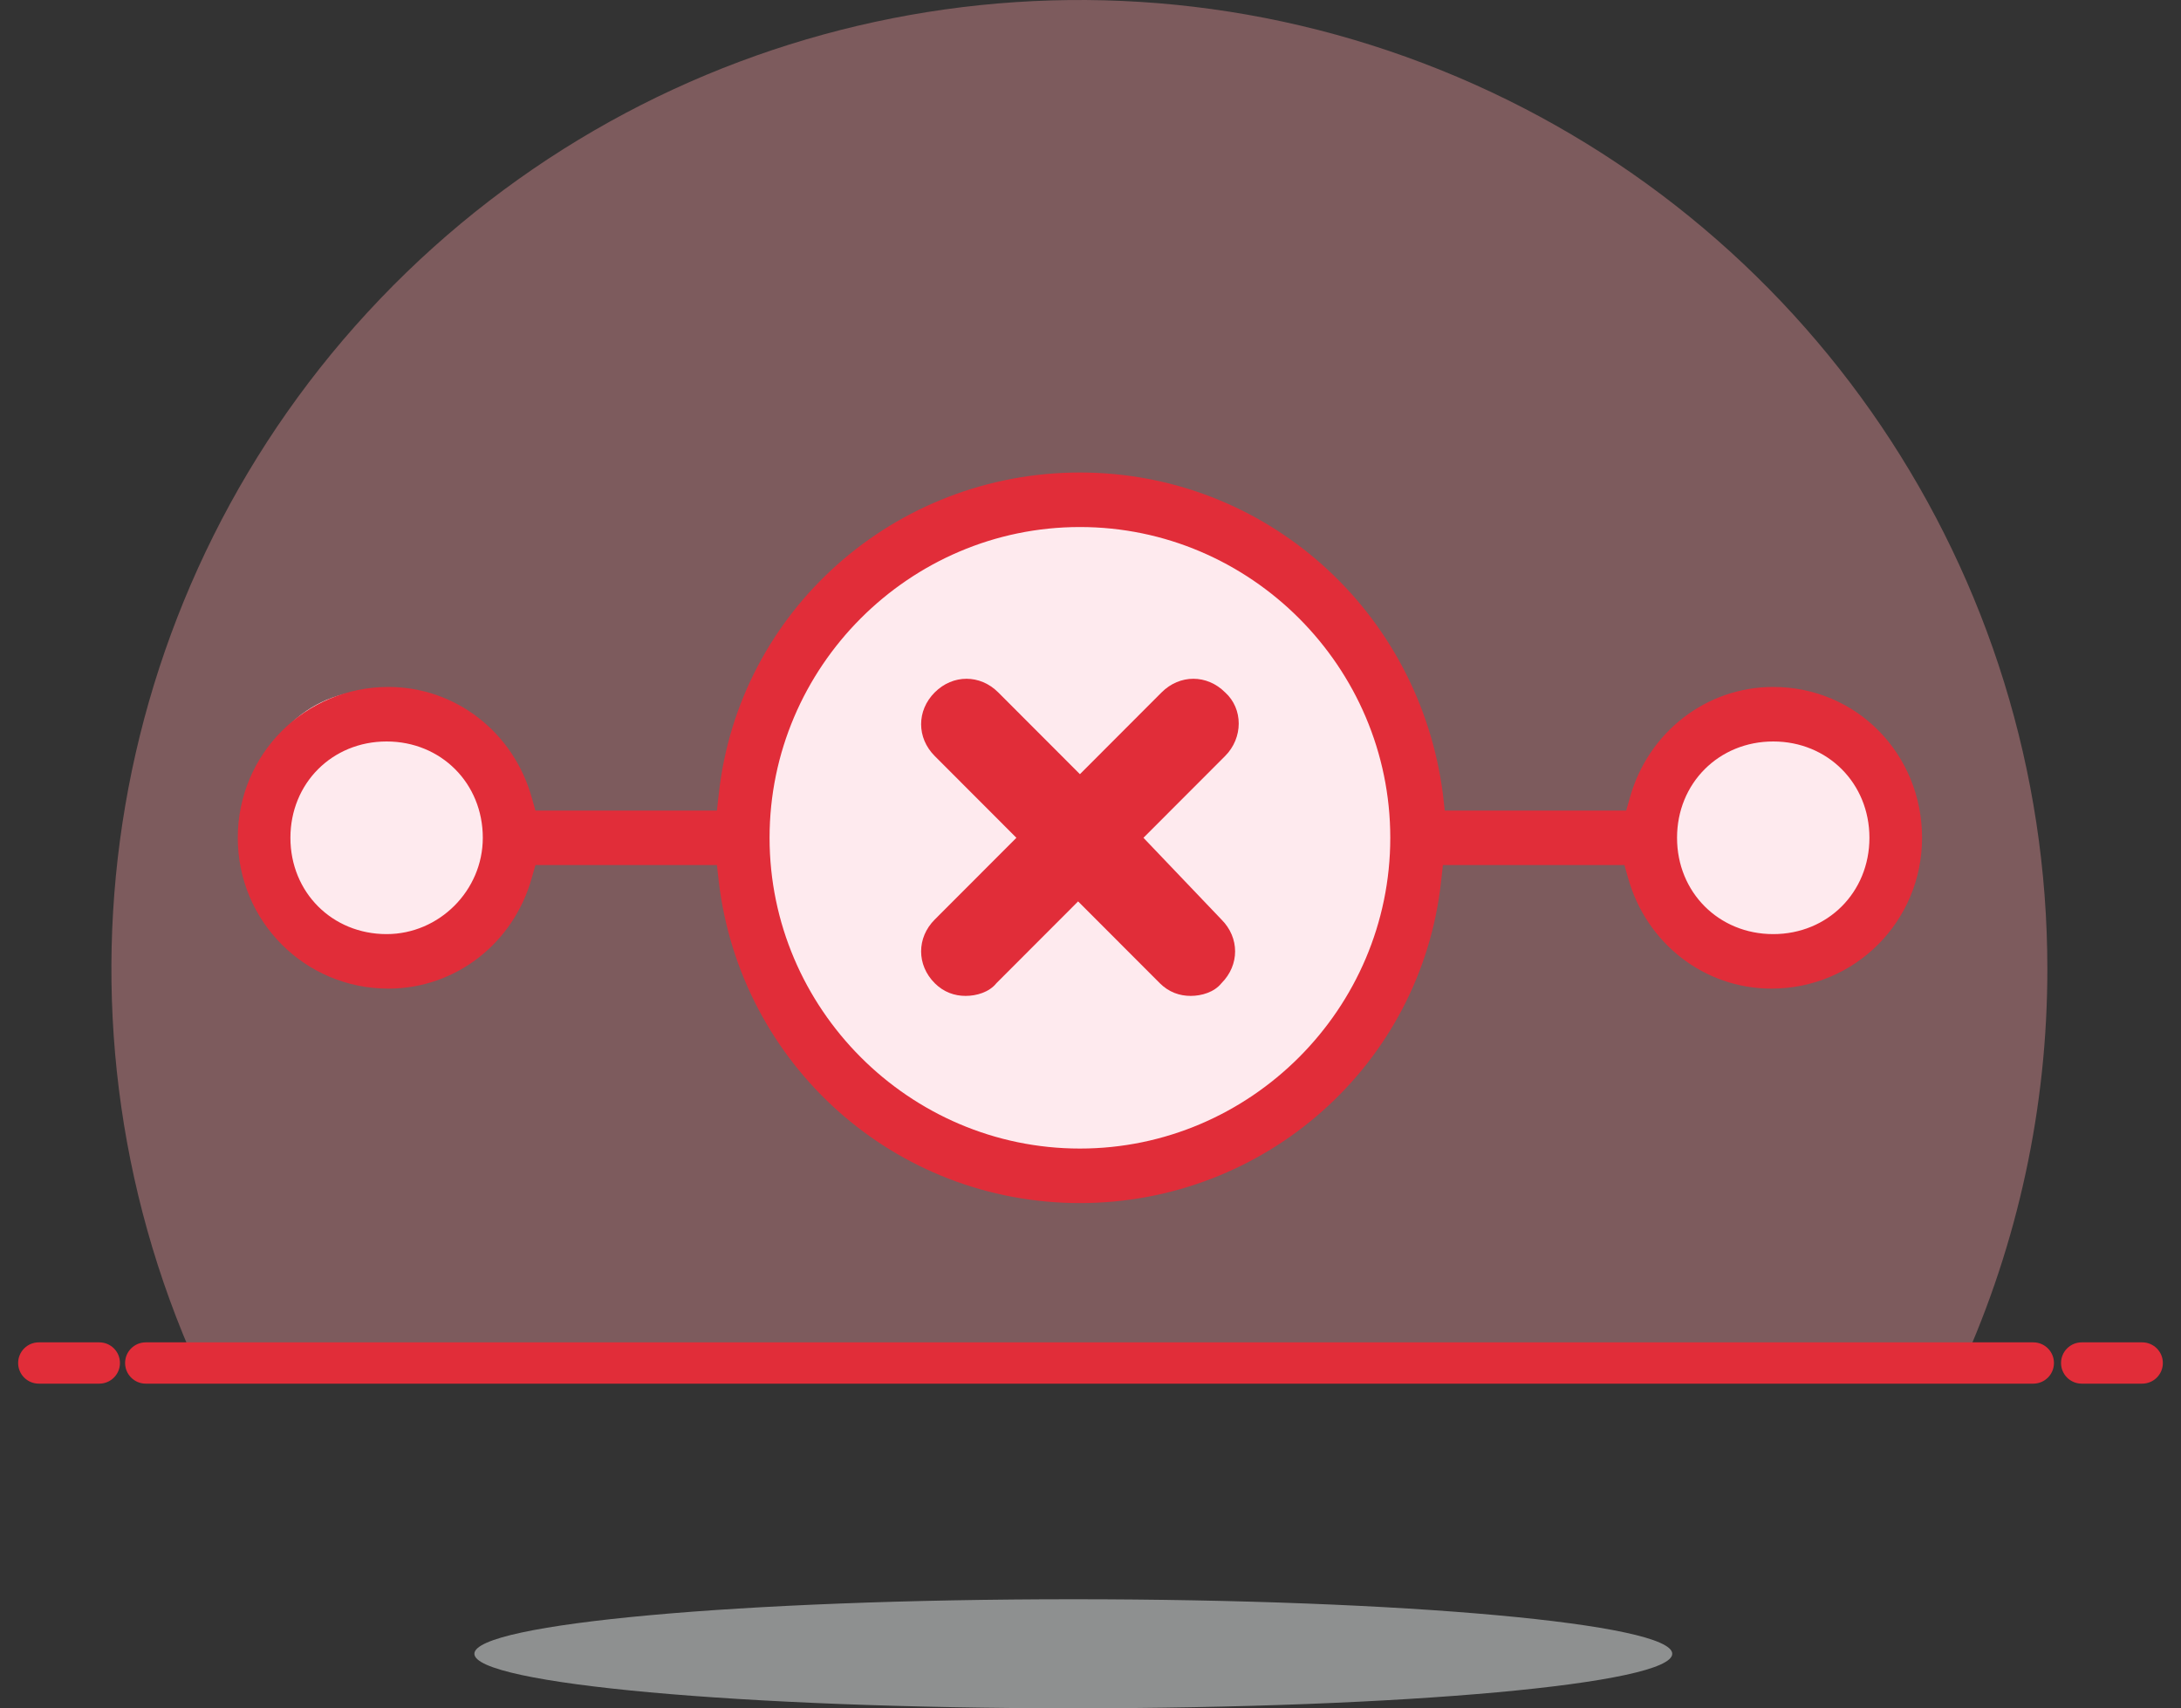 <svg width="120" height="94" viewBox="0 0 120 94" fill="none" xmlns="http://www.w3.org/2000/svg">
<rect x="0" y="0" width="120" height="94" fill="#333333" stroke="none"/>
<path opacity="0.4" d="M112.647 53.3C112.645 31.532 99.418 11.952 79.234 3.841C59.051 -4.271 35.967 0.716 20.924 16.438C5.881 32.159 1.901 55.456 10.87 75.287H107.907C111.038 68.381 112.654 60.883 112.647 53.3Z" fill="#EC979B"/>
<ellipse cx="59.917" cy="46" rx="18.973" ry="19" fill="#FEEAEE"/>
<ellipse cx="20.972" cy="46" rx="5.992" ry="6" fill="#FEEAEE"/>
<ellipse cx="97.364" cy="46.5" rx="6.491" ry="6.5" fill="#FEEAEE"/>
<path fill-rule="evenodd" clip-rule="evenodd" d="M0.998 75C0.998 74.372 1.507 73.864 2.135 73.864H5.463C6.091 73.864 6.6 74.372 6.6 75C6.6 75.628 6.091 76.136 5.463 76.136H2.135C1.507 76.136 0.998 75.628 0.998 75ZM6.883 75C6.883 74.372 7.392 73.864 8.02 73.864H111.874C112.501 73.864 113.01 74.372 113.01 75C113.01 75.628 112.501 76.136 111.874 76.136H8.02C7.392 76.136 6.883 75.628 6.883 75ZM114.537 73.864C113.909 73.864 113.4 74.372 113.4 75C113.4 75.628 113.909 76.136 114.537 76.136H117.865C118.493 76.136 119.002 75.628 119.002 75C119.002 74.372 118.493 73.864 117.865 73.864H114.537Z" fill="#E12D39"/>
<path opacity="0.5" d="M59.055 94C77.254 94 92.008 92.657 92.008 91C92.008 89.343 77.254 88 59.055 88C40.855 88 26.101 89.343 26.101 91C26.101 92.657 40.855 94 59.055 94Z" fill="#EBEFEE"/>
<circle cx="60" cy="47" r="18" fill="#FEEAEE"/>
<circle cx="20.5" cy="44.5" r="6.5" fill="#FEEAEE"/>
<circle cx="97.5" cy="45.5" r="6.5" fill="#FEEAEE"/>
<path d="M97.564 37.8C93.869 37.8 90.674 40.3 89.675 43.9L89.475 44.6H79.49L79.39 43.7C78.091 33.6 69.603 26 59.418 26C49.232 26 40.644 33.6 39.546 43.7L39.446 44.6H29.46L29.26 43.9C28.262 40.3 25.066 37.8 21.371 37.8C16.778 37.8 13.083 41.5 13.083 46.1C13.083 50.7 16.778 54.4 21.371 54.4C25.066 54.4 28.262 51.9 29.26 48.3L29.46 47.6H39.446L39.546 48.5C40.744 58.6 49.232 66.2 59.418 66.2C69.603 66.2 78.191 58.6 79.29 48.5L79.39 47.6H89.376L89.575 48.3C90.574 51.9 93.769 54.4 97.464 54.4C102.058 54.4 105.753 50.7 105.753 46.1C105.753 41.5 102.158 37.8 97.564 37.8ZM21.271 51.4C18.276 51.4 15.979 49.1 15.979 46.1C15.979 43.1 18.276 40.8 21.271 40.8C24.267 40.8 26.564 43.1 26.564 46.1C26.564 49 24.167 51.4 21.271 51.4ZM59.418 63.2C50.031 63.2 42.342 55.5 42.342 46.1C42.342 36.7 50.031 29 59.418 29C68.805 29 76.494 36.7 76.494 46.1C76.494 55.5 68.805 63.2 59.418 63.2ZM97.564 51.4C94.568 51.4 92.272 49.1 92.272 46.1C92.272 43.1 94.568 40.8 97.564 40.8C100.56 40.8 102.857 43.1 102.857 46.1C102.857 49.1 100.56 51.4 97.564 51.4Z" fill="#E12D39"/>
<path d="M67.107 38.5C66.308 37.7 65.11 37.7 64.311 38.5L59.418 43.4L54.525 38.5C53.726 37.7 52.528 37.7 51.729 38.5C50.93 39.3 50.93 40.5 51.729 41.3L56.622 46.2L51.828 51C51.03 51.8 51.03 53 51.828 53.8C52.228 54.2 52.627 54.4 53.127 54.4C53.526 54.4 54.125 54.3 54.425 53.9L59.318 49L64.211 53.9C64.611 54.3 65.01 54.5 65.509 54.5C65.909 54.5 66.508 54.4 66.807 54C67.606 53.1 67.606 52 66.807 51.2L62.214 46.3L67.007 41.5C67.407 41.1 67.606 40.6 67.606 40C67.606 39.3 67.407 38.8 67.107 38.5Z" fill="#E12D39"/>
<path d="M62.913 46.1L67.207 50.6C68.206 51.6 68.206 53.1 67.207 54.1C66.807 54.6 66.108 54.8 65.509 54.8C64.91 54.8 64.311 54.6 63.812 54.1L59.318 49.6L54.824 54.1C54.425 54.6 53.726 54.8 53.127 54.8C52.528 54.8 51.928 54.6 51.429 54.1C50.431 53.1 50.431 51.6 51.429 50.6L55.923 46.1L51.429 41.6C50.431 40.6 50.431 39.1 51.429 38.1C52.428 37.1 53.925 37.1 54.924 38.1L59.418 42.6L63.911 38.1C64.91 37.1 66.408 37.1 67.407 38.1C68.405 39 68.405 40.6 67.407 41.6L62.913 46.1Z" fill="#E12D39"/>
</svg>
